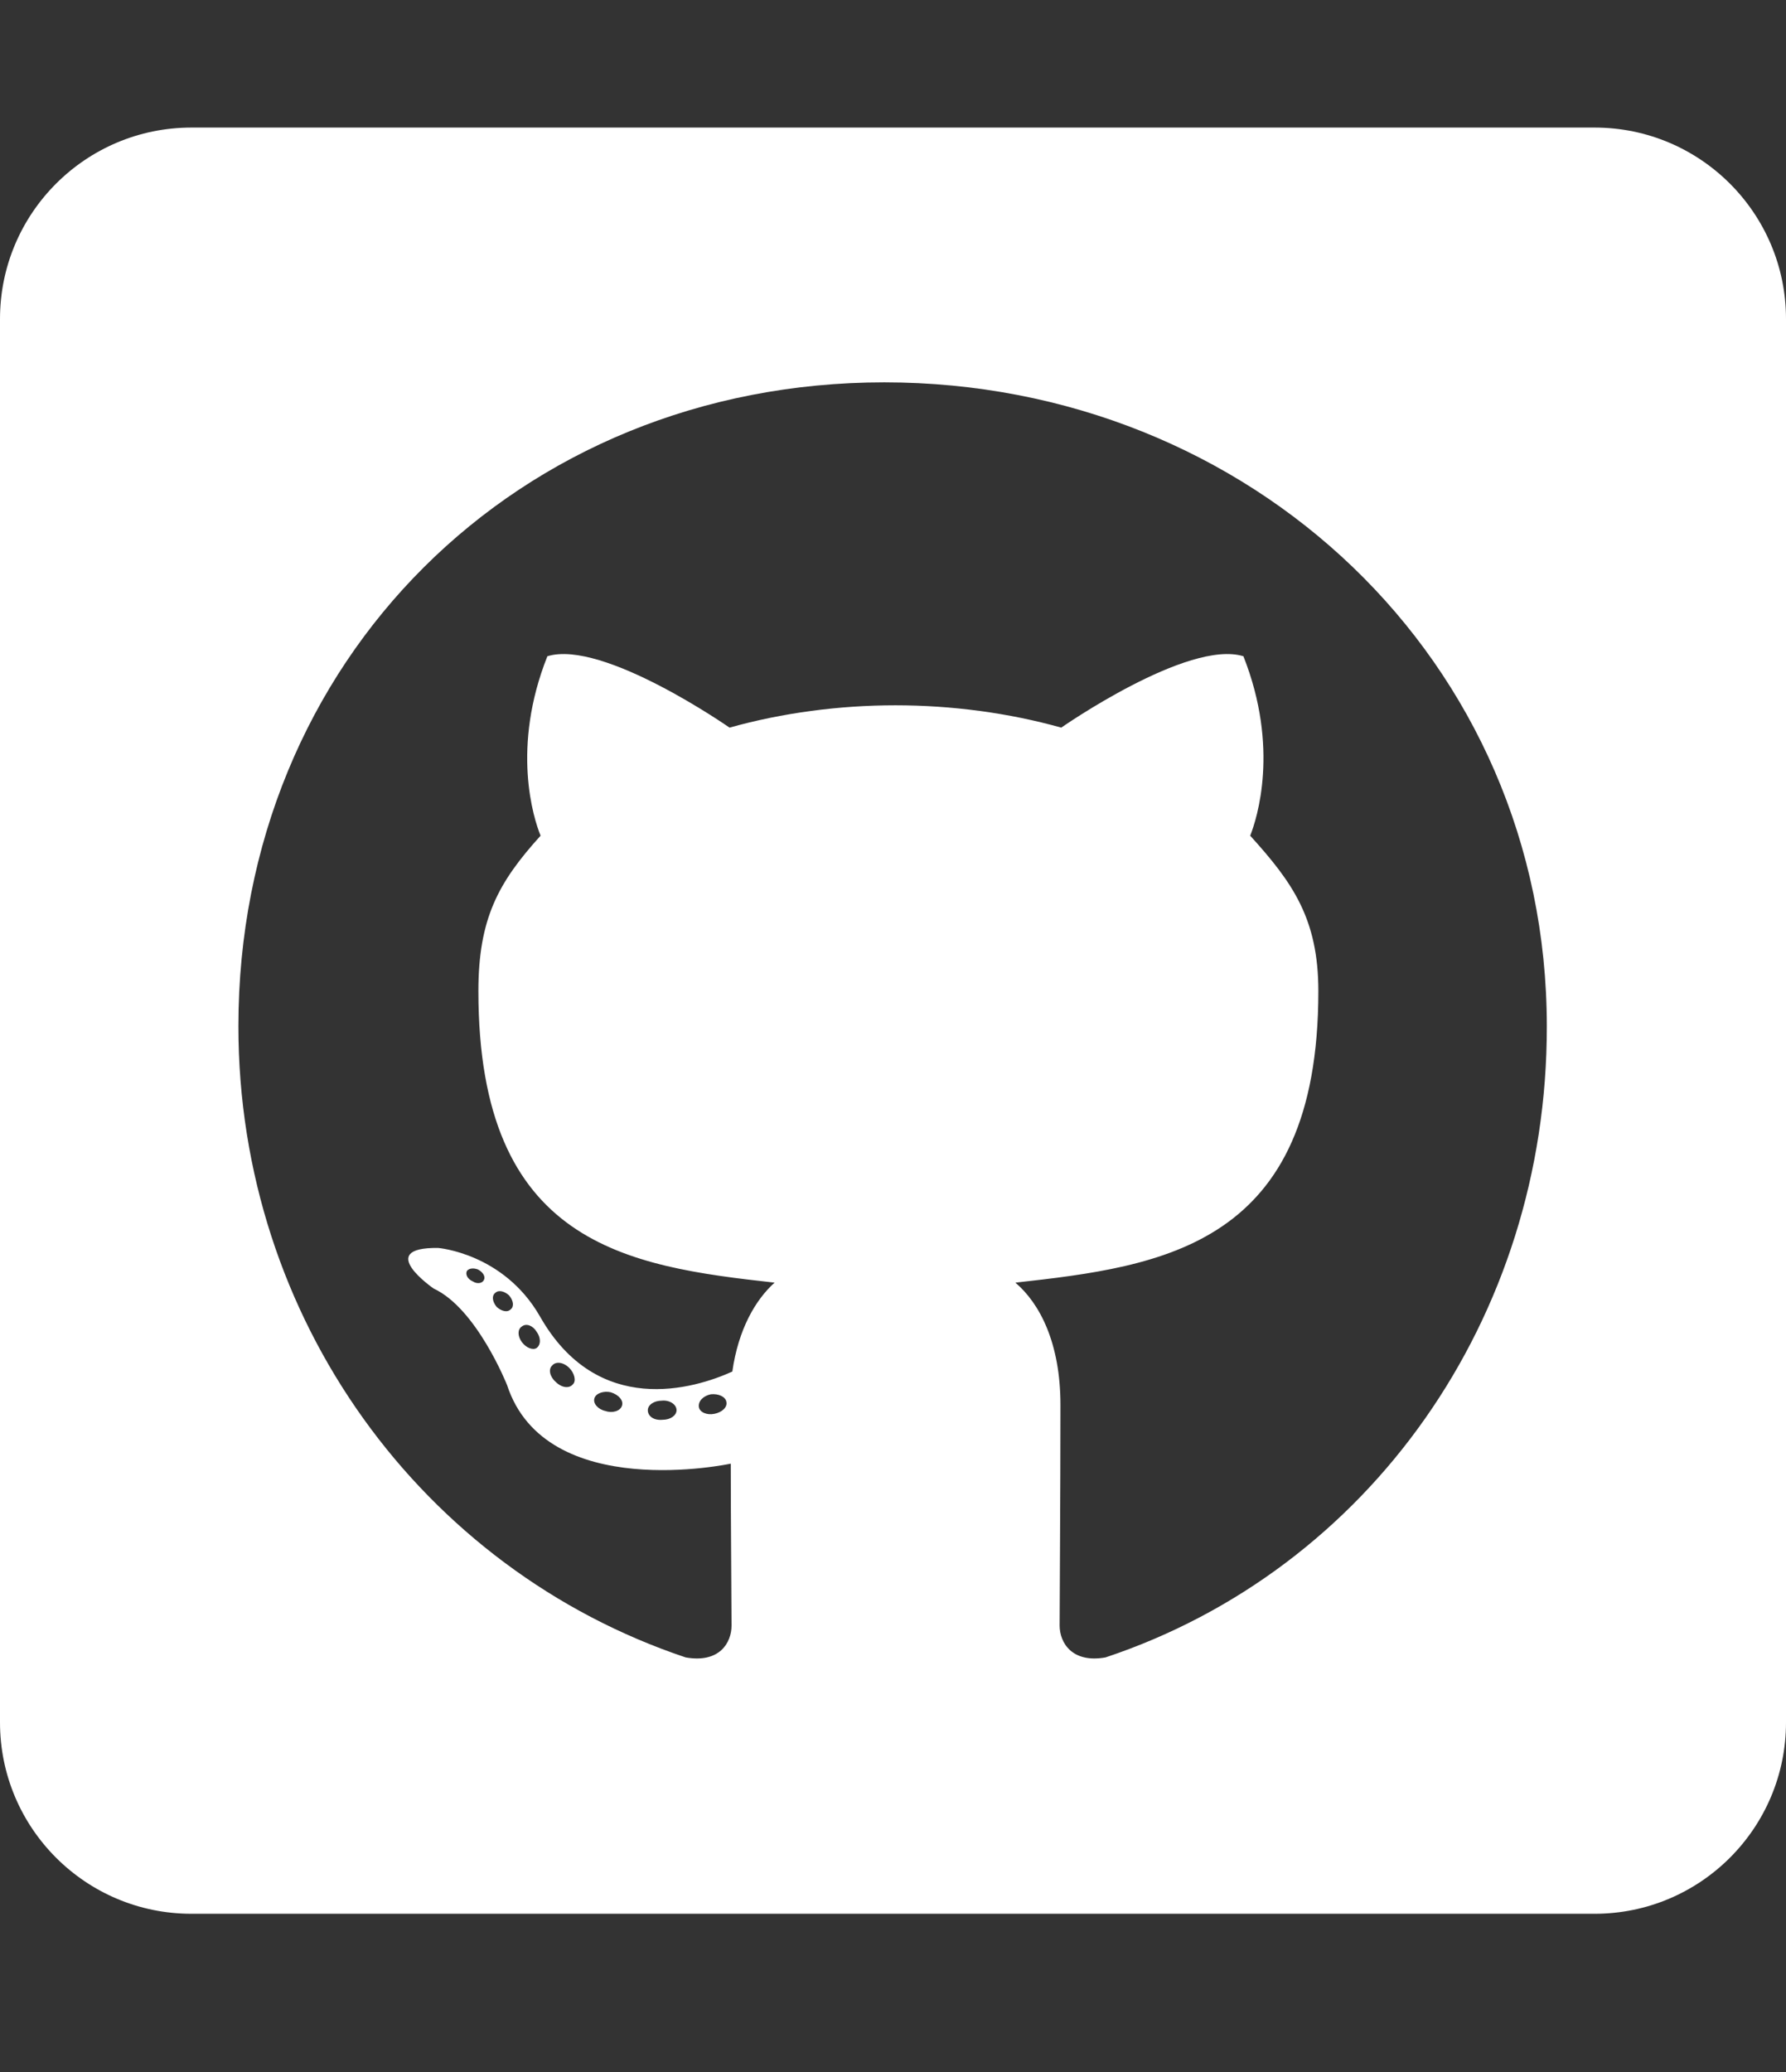 <svg width="50" height="58" viewBox="0 0 50 58" fill="none" xmlns="http://www.w3.org/2000/svg">
<rect x="0" y="0" width="50" height="58" fill="#333333" stroke="none"/>
<path d="M44.643 3.571H5.357C2.4 3.571 0 5.971 0 8.929V48.214C0 51.172 2.4 53.571 5.357 53.571H44.643C47.6 53.571 50 51.172 50 48.214V8.929C50 5.971 47.6 3.571 44.643 3.571ZM30.949 46.395C30.011 46.562 29.665 45.982 29.665 45.502C29.665 44.9 29.688 41.819 29.688 39.33C29.688 37.589 29.107 36.484 28.426 35.904C32.556 35.446 36.908 34.877 36.908 27.745C36.908 25.714 36.183 24.699 35 23.393C35.19 22.913 35.826 20.938 34.81 18.37C33.259 17.891 29.71 20.368 29.71 20.368C28.237 19.955 26.641 19.743 25.067 19.743C23.493 19.743 21.897 19.955 20.424 20.368C20.424 20.368 16.875 17.891 15.324 18.37C14.308 20.926 14.933 22.902 15.134 23.393C13.951 24.699 13.393 25.714 13.393 27.745C13.393 34.844 17.556 35.446 21.685 35.904C21.15 36.384 20.67 37.21 20.502 38.393C19.442 38.873 16.73 39.699 15.112 36.842C14.096 35.078 12.266 34.933 12.266 34.933C10.458 34.911 12.143 36.071 12.143 36.071C13.348 36.63 14.196 38.772 14.196 38.772C15.279 42.087 20.458 40.971 20.458 40.971C20.458 42.522 20.48 45.045 20.48 45.502C20.48 45.982 20.145 46.562 19.196 46.395C11.83 43.929 6.674 36.92 6.674 28.728C6.674 18.482 14.509 10.703 24.755 10.703C35 10.703 43.304 18.482 43.304 28.728C43.315 36.92 38.315 43.94 30.949 46.395ZM20 39.576C19.788 39.62 19.587 39.531 19.565 39.386C19.542 39.219 19.688 39.074 19.9 39.029C20.112 39.007 20.312 39.096 20.335 39.241C20.368 39.386 20.223 39.531 20 39.576ZM18.94 39.475C18.94 39.62 18.772 39.743 18.549 39.743C18.304 39.766 18.136 39.643 18.136 39.475C18.136 39.33 18.304 39.208 18.527 39.208C18.739 39.185 18.94 39.308 18.94 39.475ZM17.411 39.353C17.366 39.498 17.143 39.565 16.953 39.498C16.741 39.453 16.596 39.286 16.641 39.141C16.685 38.995 16.909 38.929 17.098 38.973C17.321 39.04 17.466 39.208 17.411 39.353ZM16.038 38.75C15.938 38.873 15.725 38.85 15.558 38.683C15.391 38.538 15.346 38.326 15.458 38.225C15.558 38.103 15.77 38.125 15.938 38.292C16.083 38.438 16.138 38.661 16.038 38.75ZM15.022 37.734C14.922 37.801 14.732 37.734 14.609 37.567C14.487 37.4 14.487 37.21 14.609 37.132C14.732 37.031 14.922 37.109 15.022 37.277C15.145 37.444 15.145 37.645 15.022 37.734V37.734ZM14.297 36.652C14.196 36.752 14.029 36.696 13.906 36.585C13.784 36.44 13.761 36.272 13.862 36.194C13.962 36.094 14.13 36.15 14.252 36.261C14.375 36.406 14.397 36.574 14.297 36.652ZM13.549 35.826C13.505 35.926 13.359 35.949 13.237 35.87C13.091 35.804 13.025 35.681 13.069 35.58C13.114 35.513 13.237 35.48 13.382 35.536C13.527 35.614 13.594 35.737 13.549 35.826Z" fill="white"/>
</svg>
